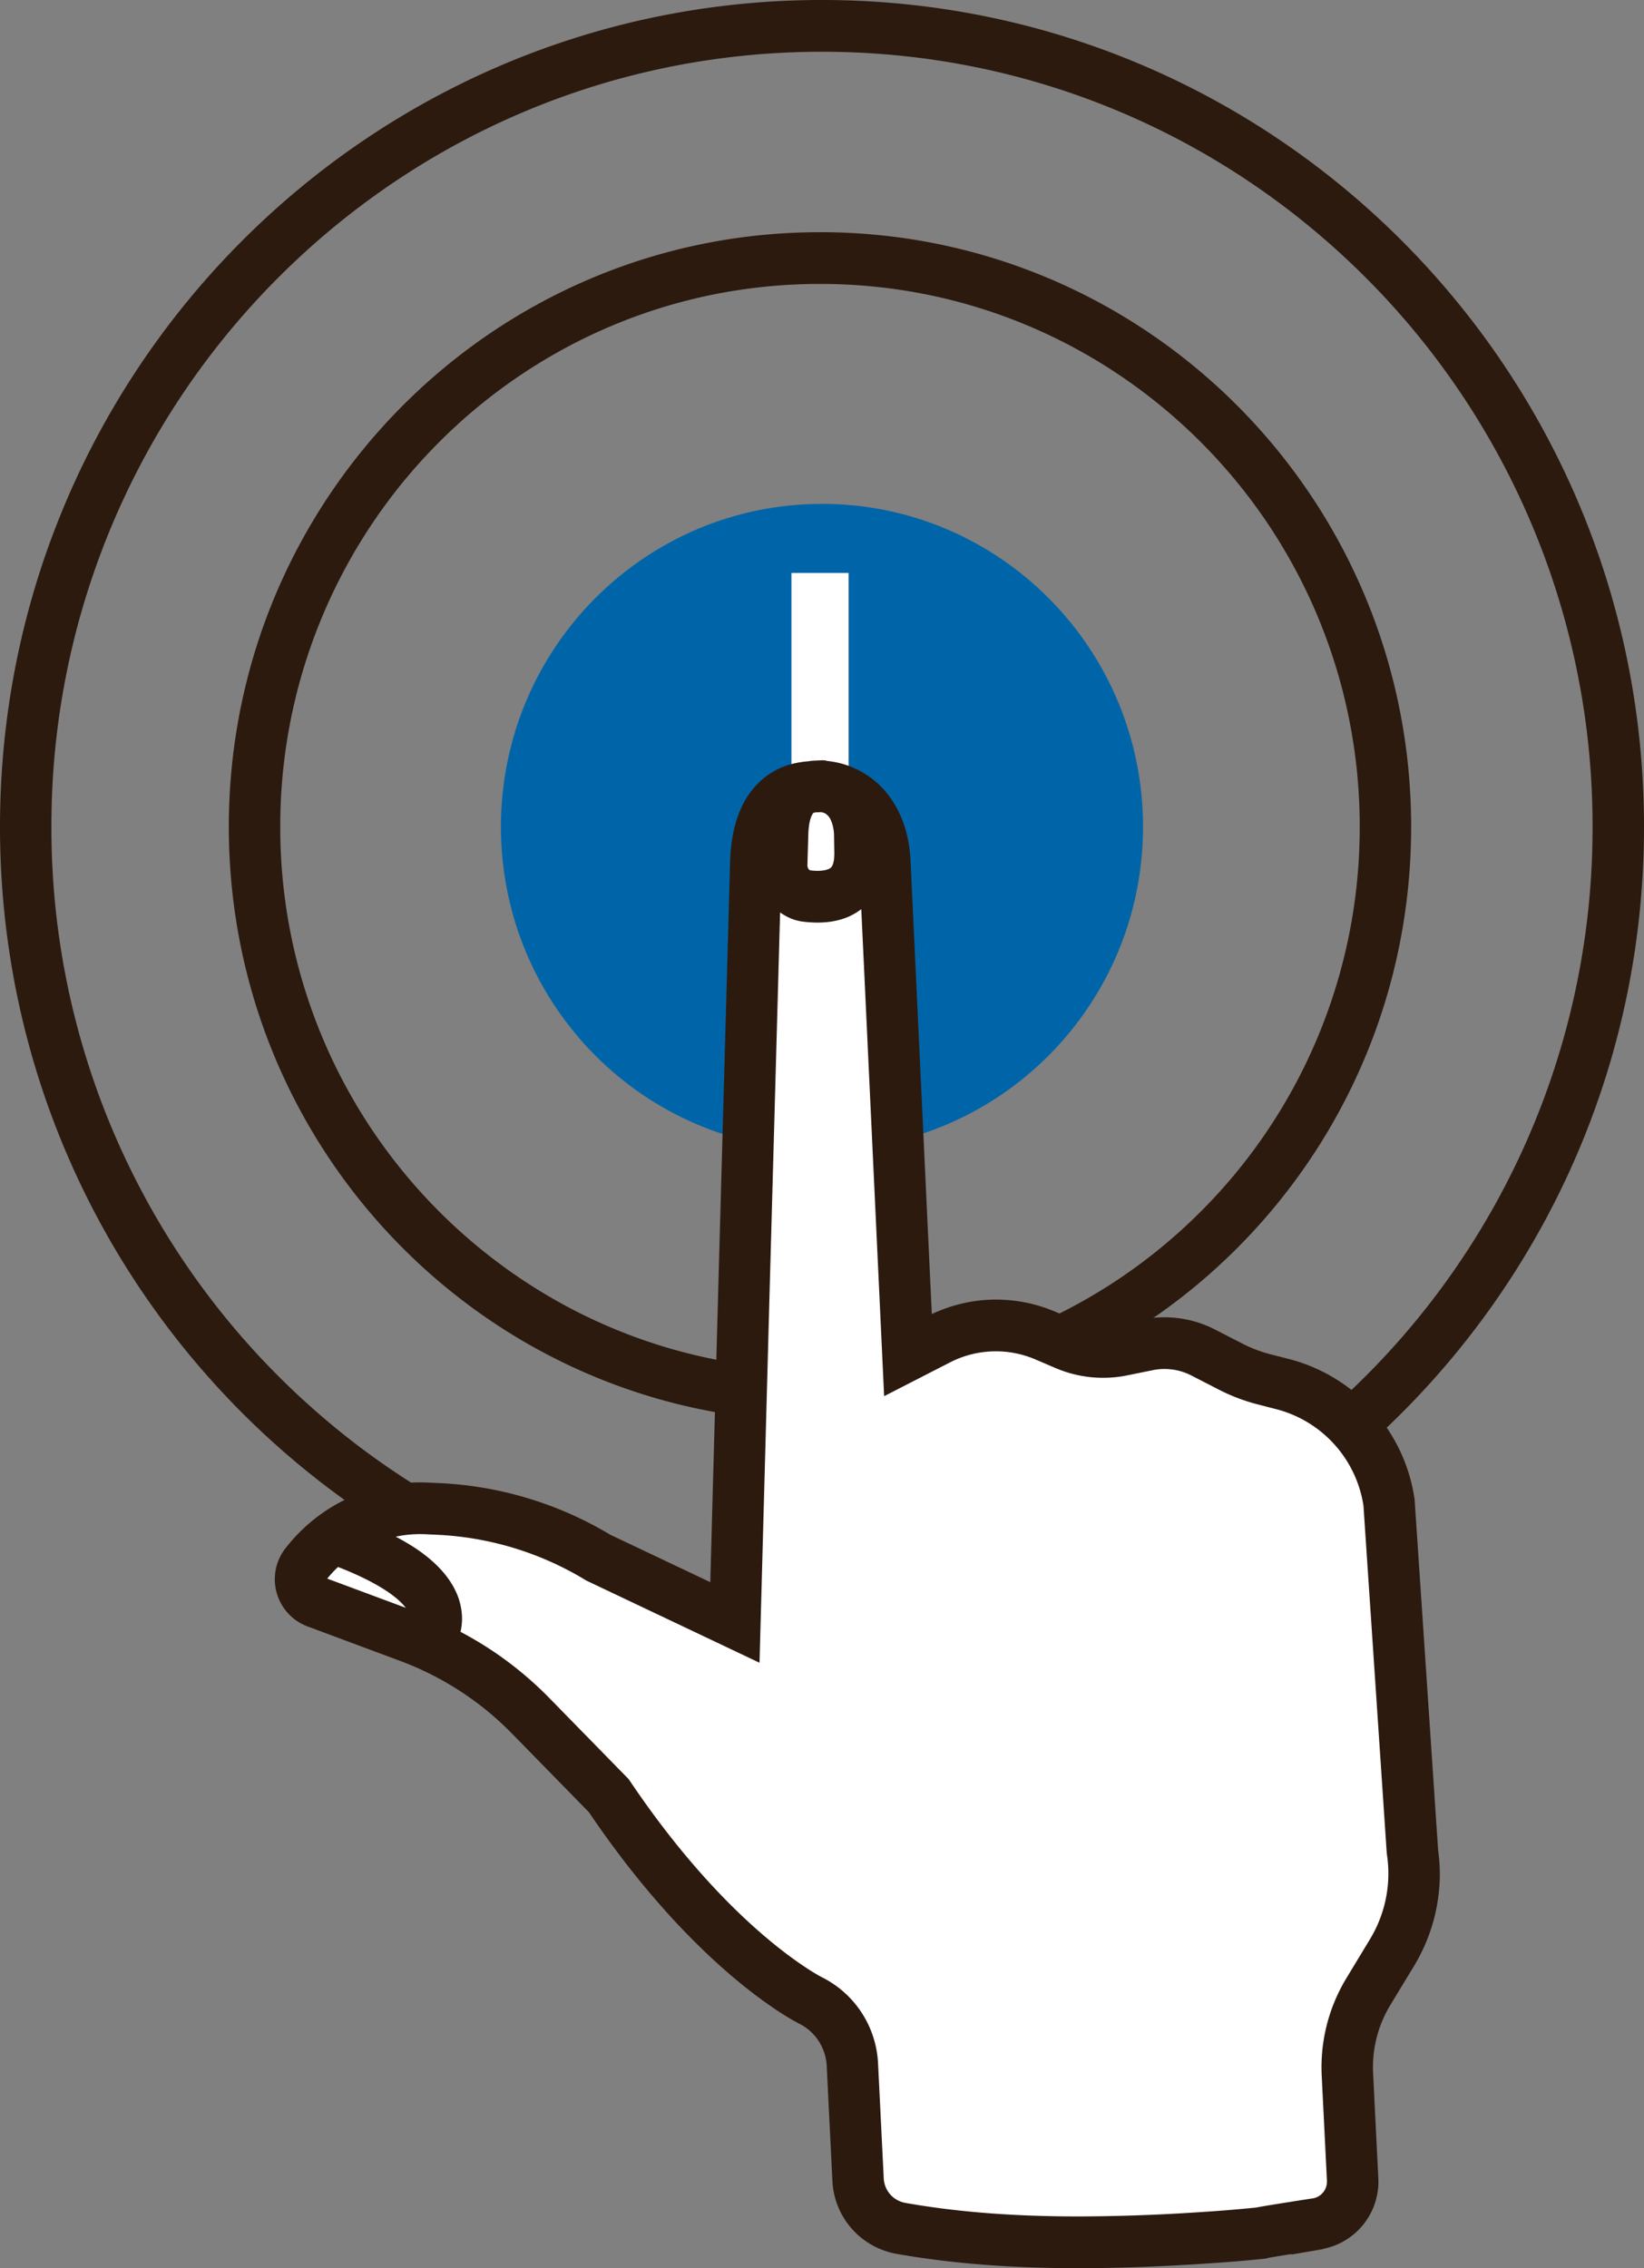 <svg width="58" height="80" fill="none" xmlns="http://www.w3.org/2000/svg"><rect width="100%" height="100%" fill="#808080" stroke="none"/><path d="M28.999 40.554c6.256 0 11.327-5.1 11.327-11.39 0-6.292-5.072-11.392-11.327-11.392-6.256 0-11.327 5.1-11.327 11.391 0 6.29 5.071 11.39 11.327 11.39z" fill="#0065A8"/><path d="M28.93 8.19c-11.52 0-20.856 9.389-20.857 20.973 0 11.583 9.337 20.972 20.856 20.972 11.519 0 20.855-9.39 20.856-20.972 0-11.584-9.337-20.973-20.856-20.974zm13.463 34.512c-3.448 3.467-8.203 5.608-13.464 5.609-5.26 0-10.015-2.142-13.464-5.609a19.138 19.138 0 01-5.577-13.54 19.14 19.14 0 015.577-13.54c3.448-3.466 8.203-5.607 13.464-5.608 5.261 0 10.016 2.142 13.464 5.609a19.139 19.139 0 015.577 13.54 19.14 19.14 0 01-5.577 13.54z" fill="#2C1A0E"/><path d="M29 0C12.983 0 0 13.056 0 29.163c0 16.106 12.983 29.162 29 29.162S58 45.27 58 29.163 45.017 0 29 0zm19.223 48.494C43.301 53.442 36.51 56.5 29 56.5s-14.3-3.059-19.223-8.007a27.325 27.325 0 01-7.963-19.331 27.325 27.325 0 017.963-19.33C14.699 4.883 21.49 1.825 29 1.825s14.3 3.058 19.223 8.007a27.325 27.325 0 017.962 19.33 27.32 27.32 0 01-7.962 19.332z" fill="#2C1A0E"/><path d="M27.922 20.208v8.277h2.016v-8.277" fill="#fff"/><path d="M11.165 56.51l3.27 1.217a11.67 11.67 0 014.271 2.776l2.769 2.829c3.766 5.596 7.15 7.24 7.15 7.24a2.676 2.676 0 011.447 2.257l.2 4.05a1.834 1.834 0 001.512 1.717c3.229.572 6.74.586 10.548.342a49.158 49.158 0 002.133-.174c.096-.035 2.03-.33 2.002-.326l.013-.002a1.51 1.51 0 001.24-1.57l-.185-3.71a5.148 5.148 0 01.739-2.907l.838-1.385a5.376 5.376 0 00.716-3.589l-.825-12.291a5.08 5.08 0 00-3.745-4.163l-.664-.172a5.704 5.704 0 01-1.184-.45l-.963-.495a2.989 2.989 0 00-1.963-.27l-.895.182a3.36 3.36 0 01-1.99-.202l-.72-.307a4.447 4.447 0 00-3.778.134l-1.069.548-.817-17.406c-.065-1.394-.826-2.539-2.21-2.654l-.323.015c-1.31.063-1.953 1.031-2.018 2.61l-.422 15.28-.315 11.591-4.808-2.28a11.973 11.973 0 00-5.671-1.724l-.409-.019a5.084 5.084 0 00-4.217 1.922l-.03.038a.865.865 0 00.373 1.348z" fill="#fff"/><path d="M27.61 29.36l-.032 1.1a1.13 1.13 0 00.444.961.887.887 0 00.405.178c1.201.157 1.849-.348 1.906-1.296l.01-.029-.013-.889c-.035-.745-.4-1.568-1.318-1.656l-.218.01c-.277.014-1.12.054-1.184 1.622zM15.049 57.975s1.926-1.904-3.309-3.746l3.309 3.746z" fill="#fff"/><path d="M50.731 65.214h.003l-.827-12.33-.006-.038a5.99 5.99 0 00-4.416-4.91l-.664-.17a4.801 4.801 0 01-.998-.38l-.963-.495a3.895 3.895 0 00-2.556-.351l-.894.182a2.457 2.457 0 01-1.456-.148l-.72-.307a5.35 5.35 0 00-2.1-.43c-.774 0-1.544.176-2.26.51l-.751-16.007c-.041-.85-.29-1.668-.804-2.328a3.108 3.108 0 00-2.129-1.172c-.03-.005-.06-.016-.09-.02l-.066-.006h-.011l-.382.019c-.017 0-.032.006-.049.007-.021.002-.043.006-.067.01-.391.03-.77.12-1.108.291-.563.281-.992.765-1.25 1.317-.26.556-.38 1.18-.408 1.858v.005l-.423 15.288-.277 10.195-3.529-1.673a12.874 12.874 0 00-6.04-1.822h-.002l-.405-.018a5.99 5.99 0 00-4.968 2.263l-.033.041.002-.003a1.775 1.775 0 00-.086 2.1c.196.295.493.54.853.673l3.27 1.218a10.764 10.764 0 013.94 2.56l2.716 2.775c3.77 5.575 7.198 7.35 7.436 7.466.56.288.924.856.954 1.488v.002l.2 4.05a2.745 2.745 0 002.26 2.57c2.05.363 4.192.506 6.43.506 1.405 0 2.85-.057 4.334-.152.717-.046 1.442-.1 2.17-.177l.111-.012.05-.018.08-.015c.17-.03.461-.077.758-.124v.017l1.074-.184c.012-.002.022-.007.034-.01l.036-.006.015-.007.024-.007a2.415 2.415 0 001.887-2.361l-.003-.12-.185-3.714v.002a4.23 4.23 0 01.607-2.39l.839-1.383a6.29 6.29 0 00.909-3.258 6.32 6.32 0 00-.066-.867zM28.486 30.498v-.008l.032-1.093c.013-.31.063-.5.105-.6.07-.15.077-.117.082-.128a.368.368 0 01.133-.018l.126-.006a.45.45 0 01.162.053.52.52 0 01.19.239c.059.127.1.309.108.488l.011.704-.007.12a.78.78 0 01-.052.256c-.036.076-.052.092-.111.13-.06.034-.19.08-.425.08-.076 0-.167-.007-.263-.018l-.02-.013c-.03-.018-.072-.083-.072-.175v-.011zm-16.94 25.18c.117-.146.245-.281.38-.41 1.137.442 1.81.868 2.16 1.194.1.092.175.175.23.247l-2.77-1.03zM48.337 68.39l-.838 1.384a6.062 6.062 0 00-.87 3.425v.002l.185 3.711v-.003.035a.597.597 0 01-.486.592h-.003a178.17 178.17 0 00-1.678.266l-.24.042-.085.017a51.83 51.83 0 01-2.047.166 66.355 66.355 0 01-4.22.148c-2.16 0-4.198-.138-6.114-.478a.923.923 0 01-.763-.863l-.2-4.05v.002a3.59 3.59 0 00-1.941-3.027l-.01-.005-.006-.003c-.002 0-.046-.023-.138-.074-.65-.371-3.495-2.16-6.657-6.857l-.047-.069-2.826-2.888a12.58 12.58 0 00-3.106-2.307 2.17 2.17 0 00.054-.458 2.294 2.294 0 00-.239-1.006c-.25-.512-.683-.986-1.326-1.432a8.143 8.143 0 00-.774-.461 4.148 4.148 0 011.035-.086l.41.019c1.854.083 3.656.631 5.244 1.594l.04.024 6.105 2.896.353-12.987.373-13.477c.186.131.445.276.788.322.181.024.357.036.53.036.312 0 .615-.04.902-.134.23-.074.45-.191.644-.339l.806 17.177 2.321-1.19a3.543 3.543 0 013.011-.108l.72.308a4.266 4.266 0 002.525.256l.895-.182a2.075 2.075 0 011.37.188l.963.495c.436.224.897.4 1.372.522l.663.171a4.168 4.168 0 013.07 3.397l.823 12.273.006.038a4.464 4.464 0 01-.594 2.977z" fill="#2C1A0E"/></svg>